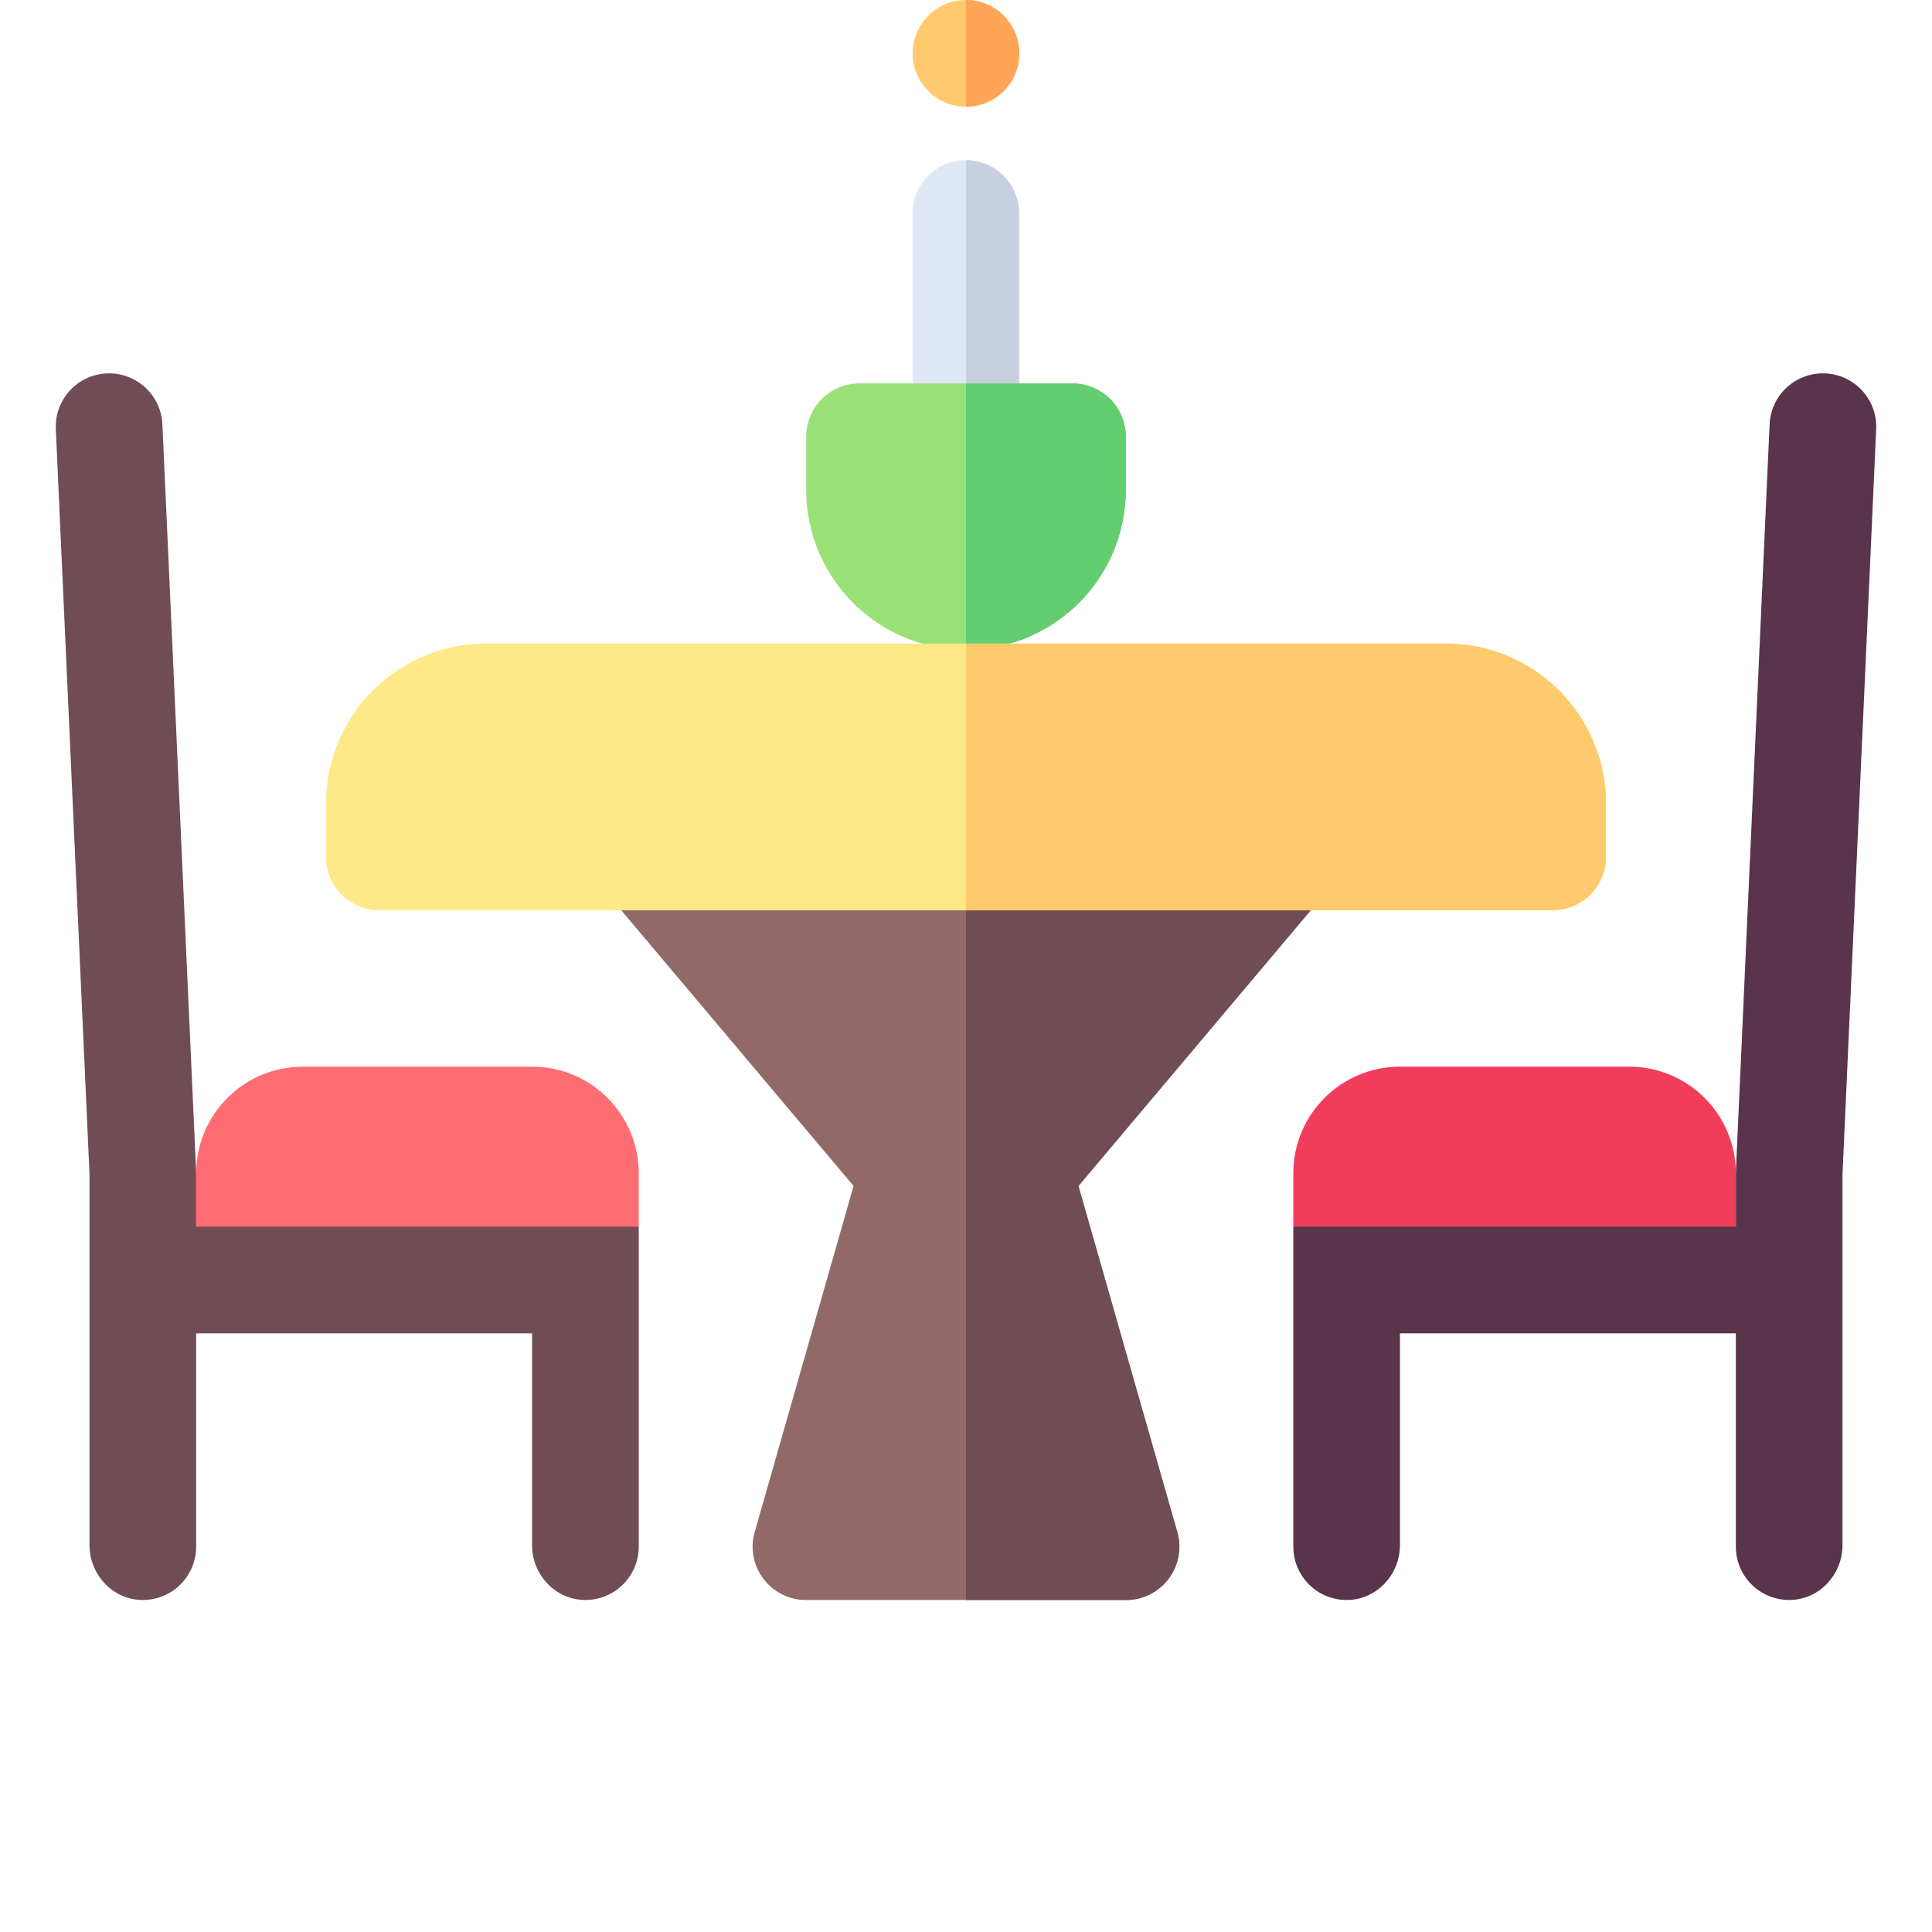 <svg width="36" height="36" viewBox="0 0 36 36" fill="none" xmlns="http://www.w3.org/2000/svg">
<path d="M10.908 23.851L11.902 22.857V21.863C11.902 20.766 11.012 19.876 9.914 19.876H5.643C4.545 19.876 3.655 20.766 3.655 21.863V23.767L10.908 23.851Z" fill="#FF6C72"/>
<path d="M11.902 22.857H3.655V21.863C3.655 21.848 3.655 21.834 3.654 21.819L3.026 7.905C3.001 7.357 2.537 6.934 1.988 6.958C1.44 6.982 1.016 7.447 1.04 7.995L1.668 21.886V28.792C1.668 29.327 2.079 29.787 2.614 29.812C3.184 29.839 3.655 29.385 3.655 28.82V24.845H9.914V28.792C9.914 29.327 10.325 29.787 10.86 29.812C11.43 29.839 11.902 29.385 11.902 28.82V22.857Z" fill="#704C55"/>
<path d="M21.937 28.547C22.119 29.182 21.64 29.814 20.981 29.814H15.018C14.36 29.814 13.881 29.182 14.063 28.547L15.905 22.099L11.296 16.629H24.704L20.095 22.099L21.937 28.547Z" fill="#916A67"/>
<path d="M21.937 28.547C22.119 29.182 21.64 29.814 20.981 29.814H18V16.629H24.704L20.095 22.099L21.937 28.547Z" fill="#704C55"/>
<path d="M18.991 3.978V7.608H17.003V3.978C17.003 3.43 17.448 2.985 17.997 2.985C18.545 2.985 18.991 3.43 18.991 3.978Z" fill="#DFE7F4"/>
<path d="M18.991 3.978V7.608H18V2.985C18.547 2.987 18.991 3.431 18.991 3.978Z" fill="#C7CFE1"/>
<path d="M18 1.988C18.549 1.988 18.994 1.543 18.994 0.994C18.994 0.445 18.549 0 18 0C17.451 0 17.006 0.445 17.006 0.994C17.006 1.543 17.451 1.988 18 1.988Z" fill="#FFCA6D"/>
<path d="M18.994 0.994C18.994 1.542 18.549 1.988 18 1.988V0C18.549 0 18.994 0.445 18.994 0.994Z" fill="#FFA557"/>
<path d="M19.985 7.144H16.016C15.467 7.144 15.022 7.589 15.022 8.138V9.129C15.022 10.771 16.358 12.107 18 12.107C19.642 12.107 20.978 10.771 20.978 9.129V8.138C20.978 7.589 20.533 7.144 19.985 7.144Z" fill="#99E176"/>
<path d="M20.978 8.138V9.129C20.978 10.771 19.642 12.107 18 12.107V7.145H19.984C20.533 7.145 20.978 7.589 20.978 8.138Z" fill="#63CD71"/>
<path d="M26.944 11.992H9.056C7.412 11.992 6.075 13.329 6.075 14.973V15.967C6.075 16.516 6.52 16.961 7.068 16.961H28.932C29.481 16.961 29.925 16.516 29.925 15.967V14.973C29.925 13.329 28.588 11.992 26.944 11.992Z" fill="#FFE887"/>
<path d="M29.925 14.973V15.967C29.925 16.515 29.48 16.961 28.932 16.961H18V11.992H26.944C28.588 11.992 29.925 13.329 29.925 14.973Z" fill="#FFCA6D"/>
<path d="M25.092 23.851L24.099 22.857V21.863C24.099 20.766 24.988 19.876 26.086 19.876H30.357C31.455 19.876 32.345 20.766 32.345 21.863V23.767L25.092 23.851Z" fill="#F13C5B"/>
<path d="M24.099 22.857H32.345V21.863C32.345 21.848 32.345 21.834 32.346 21.819L32.974 7.905C32.999 7.357 33.463 6.934 34.012 6.958C34.56 6.982 34.984 7.447 34.96 7.995L34.332 21.886V28.792C34.332 29.327 33.921 29.787 33.387 29.812C32.816 29.839 32.345 29.385 32.345 28.82V24.845H26.086V28.792C26.086 29.327 25.675 29.787 25.14 29.812C24.57 29.839 24.099 29.385 24.099 28.82V22.857Z" fill="#5A344B"/>
</svg>

